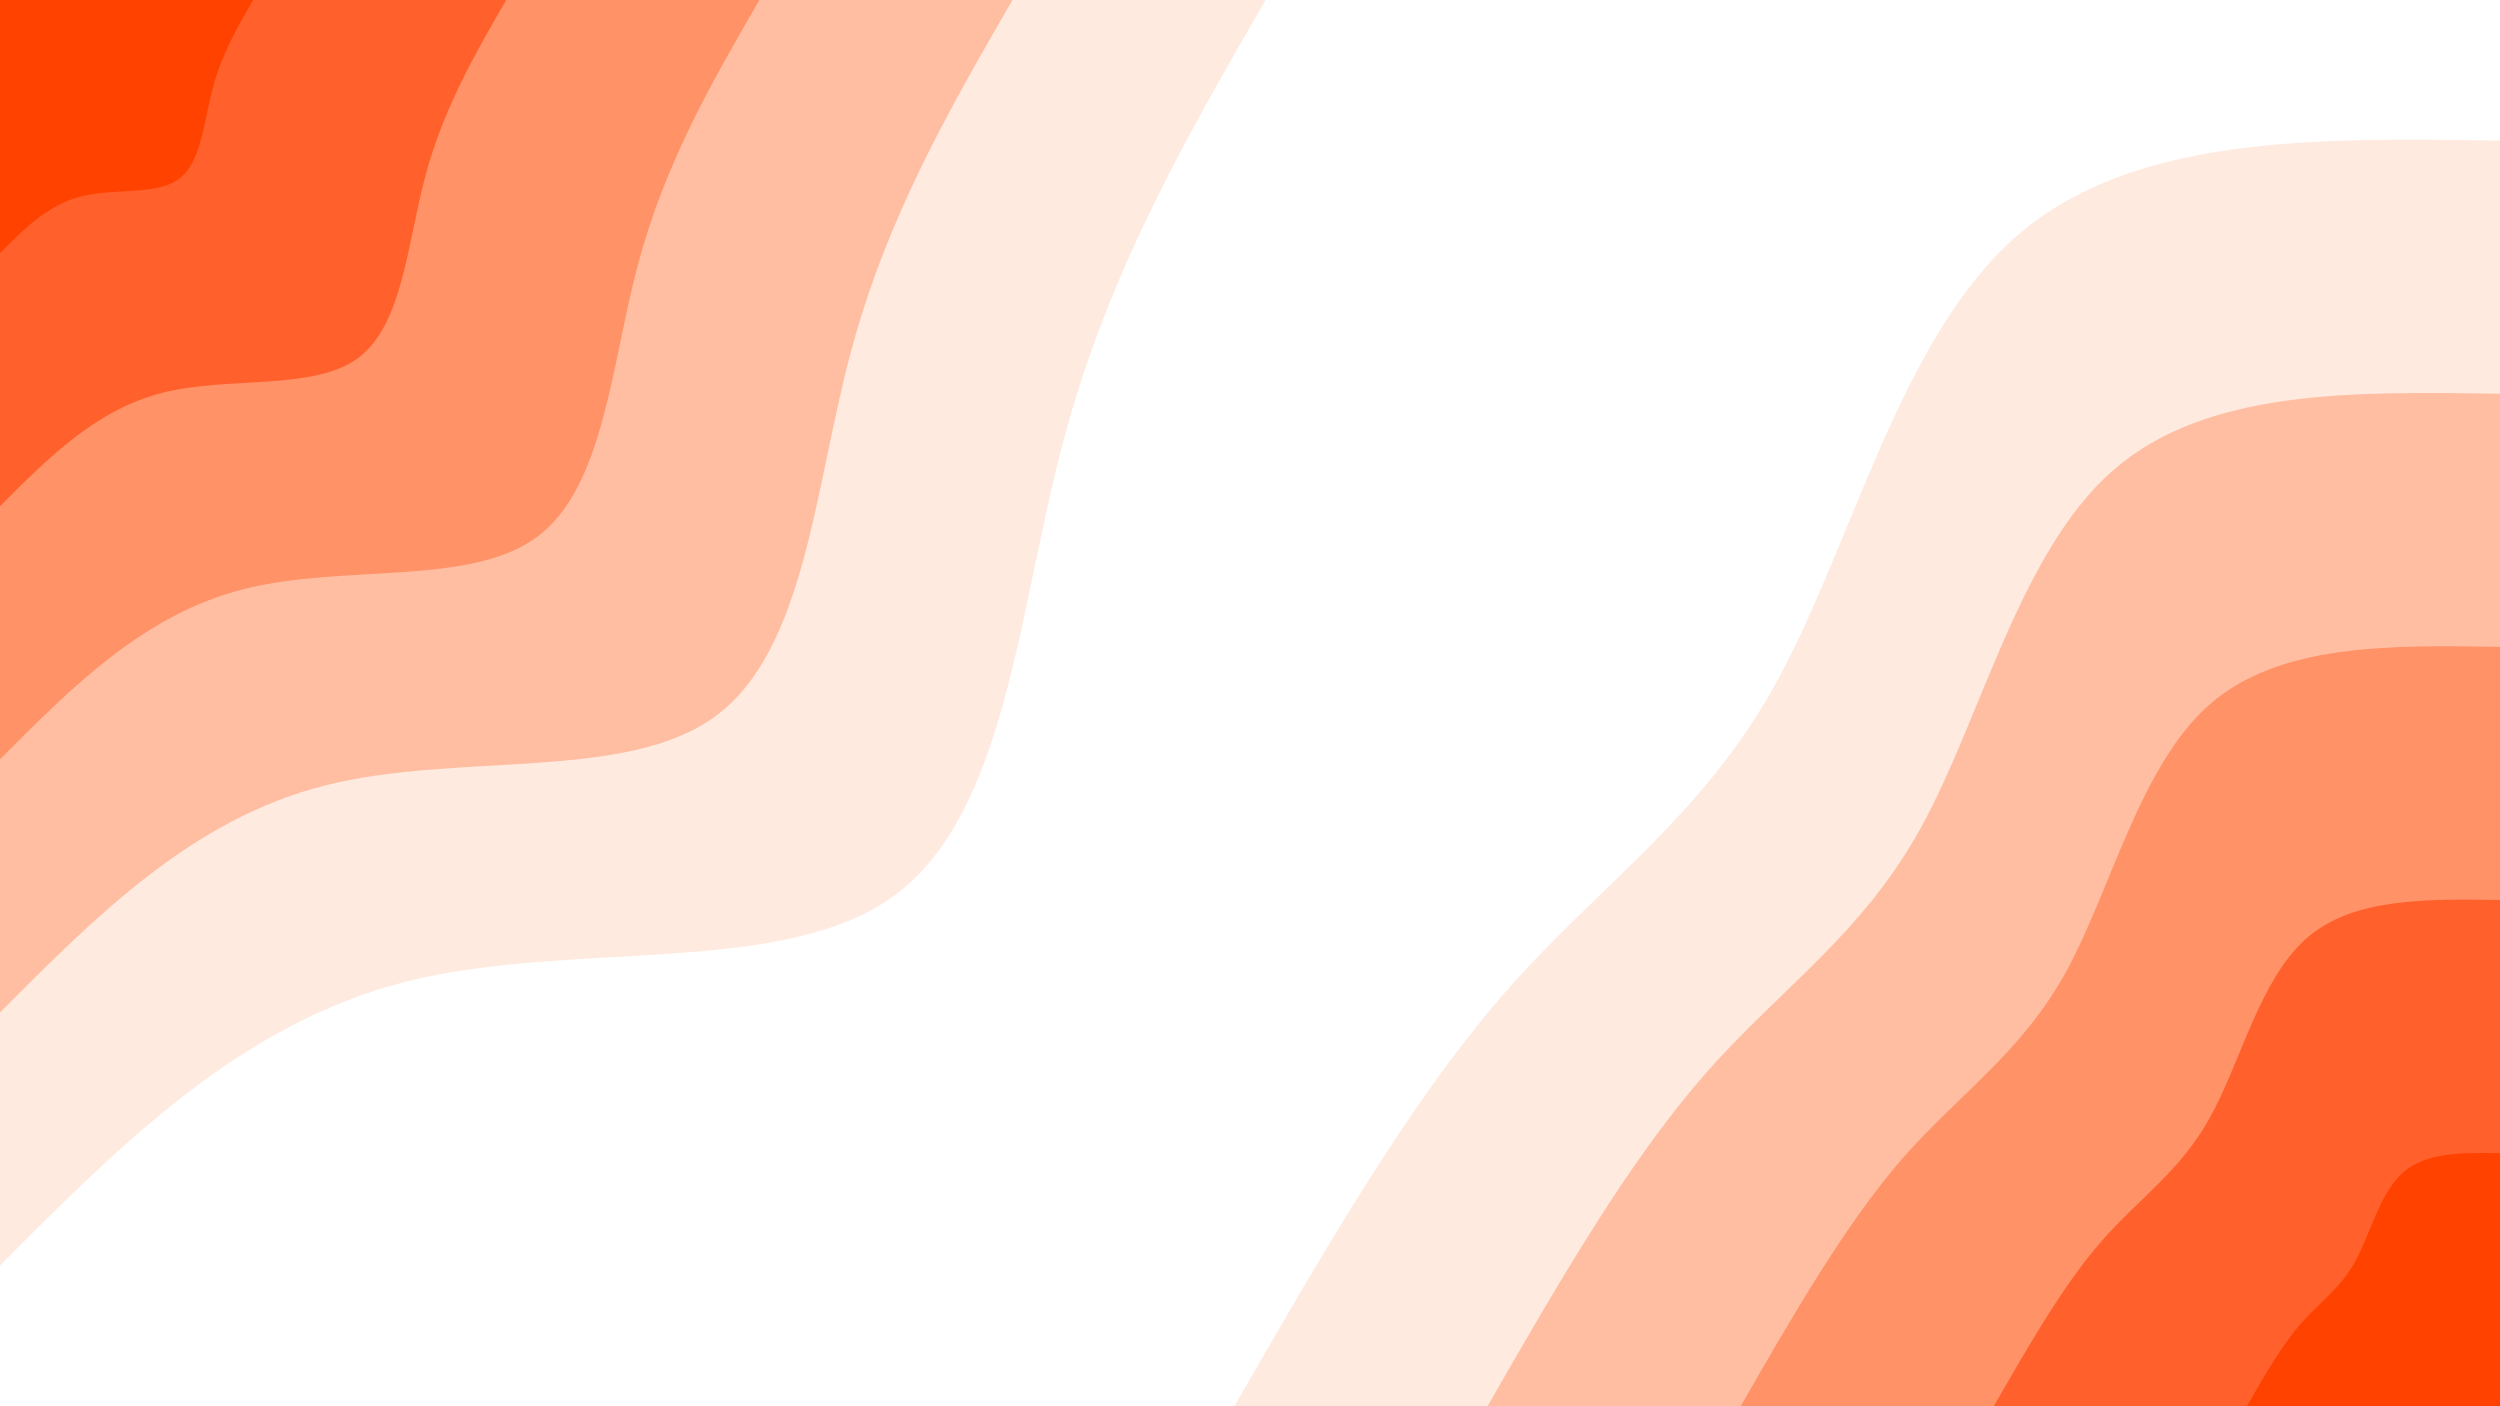 <svg id="visual" viewBox="0 0 960 540" width="960" height="540" xmlns="http://www.w3.org/2000/svg" xmlns:xlink="http://www.w3.org/1999/xlink" version="1.1"><rect x="0" y="0" width="960" height="540" fill="#FFFFFF"></rect><defs><linearGradient id="grad1_0" x1="43.8%" y1="100%" x2="100%" y2="0%"><stop offset="14.444%" stop-color="#ff4200" stop-opacity="1"></stop><stop offset="85.556%" stop-color="#ff4200" stop-opacity="1"></stop></linearGradient></defs><defs><linearGradient id="grad1_1" x1="43.8%" y1="100%" x2="100%" y2="0%"><stop offset="14.444%" stop-color="#ff4200" stop-opacity="1"></stop><stop offset="85.556%" stop-color="#ff7a4a" stop-opacity="1"></stop></linearGradient></defs><defs><linearGradient id="grad1_2" x1="43.8%" y1="100%" x2="100%" y2="0%"><stop offset="14.444%" stop-color="#ffa885" stop-opacity="1"></stop><stop offset="85.556%" stop-color="#ff7a4a" stop-opacity="1"></stop></linearGradient></defs><defs><linearGradient id="grad1_3" x1="43.8%" y1="100%" x2="100%" y2="0%"><stop offset="14.444%" stop-color="#ffa885" stop-opacity="1"></stop><stop offset="85.556%" stop-color="#ffd4c1" stop-opacity="1"></stop></linearGradient></defs><defs><linearGradient id="grad1_4" x1="43.8%" y1="100%" x2="100%" y2="0%"><stop offset="14.444%" stop-color="#ffffff" stop-opacity="1"></stop><stop offset="85.556%" stop-color="#ffd4c1" stop-opacity="1"></stop></linearGradient></defs><defs><linearGradient id="grad2_0" x1="0%" y1="100%" x2="56.3%" y2="0%"><stop offset="14.444%" stop-color="#ff4200" stop-opacity="1"></stop><stop offset="85.556%" stop-color="#ff4200" stop-opacity="1"></stop></linearGradient></defs><defs><linearGradient id="grad2_1" x1="0%" y1="100%" x2="56.3%" y2="0%"><stop offset="14.444%" stop-color="#ff7a4a" stop-opacity="1"></stop><stop offset="85.556%" stop-color="#ff4200" stop-opacity="1"></stop></linearGradient></defs><defs><linearGradient id="grad2_2" x1="0%" y1="100%" x2="56.3%" y2="0%"><stop offset="14.444%" stop-color="#ff7a4a" stop-opacity="1"></stop><stop offset="85.556%" stop-color="#ffa885" stop-opacity="1"></stop></linearGradient></defs><defs><linearGradient id="grad2_3" x1="0%" y1="100%" x2="56.3%" y2="0%"><stop offset="14.444%" stop-color="#ffd4c1" stop-opacity="1"></stop><stop offset="85.556%" stop-color="#ffa885" stop-opacity="1"></stop></linearGradient></defs><defs><linearGradient id="grad2_4" x1="0%" y1="100%" x2="56.3%" y2="0%"><stop offset="14.444%" stop-color="#ffd4c1" stop-opacity="1"></stop><stop offset="85.556%" stop-color="#ffffff" stop-opacity="1"></stop></linearGradient></defs><g transform="translate(960, 540)"><path d="M-486 0C-452.5 -58.3 -418.9 -116.6 -382.5 -158.4C-346.1 -200.2 -306.8 -225.5 -277.9 -277.9C-249 -330.3 -230.6 -409.8 -186 -449C-141.4 -488.2 -70.7 -487.1 0 -486L0 0Z" fill="#ffeadf"></path><path d="M-388.8 0C-362 -46.7 -335.1 -93.3 -306 -126.7C-276.9 -160.2 -245.4 -180.4 -222.3 -222.3C-199.2 -264.2 -184.5 -327.8 -148.8 -359.2C-113.1 -390.6 -56.6 -389.7 0 -388.8L0 0Z" fill="#ffbea2"></path><path d="M-291.6 0C-271.5 -35 -251.3 -70 -229.5 -95.1C-207.6 -120.1 -184.1 -135.3 -166.7 -166.7C-149.4 -198.2 -138.3 -245.9 -111.6 -269.4C-84.8 -292.9 -42.4 -292.3 0 -291.6L0 0Z" fill="#ff9267"></path><path d="M-194.4 0C-181 -23.3 -167.6 -46.7 -153 -63.4C-138.4 -80.1 -122.7 -90.2 -111.2 -111.2C-99.6 -132.1 -92.2 -163.9 -74.4 -179.6C-56.6 -195.3 -28.3 -194.8 0 -194.4L0 0Z" fill="#ff602c"></path><path d="M-97.2 0C-90.5 -11.7 -83.8 -23.3 -76.5 -31.7C-69.2 -40 -61.4 -45.1 -55.6 -55.6C-49.8 -66.1 -46.1 -82 -37.2 -89.8C-28.3 -97.6 -14.1 -97.4 0 -97.2L0 0Z" fill="#ff4200"></path></g><g transform="translate(0, 0)"><path d="M486 0C455.9 52.1 425.7 104.2 408.4 169.1C391 234.1 386.5 312 343.7 343.7C300.8 375.4 219.8 360.9 156.1 376.9C92.5 393 46.2 439.5 0 486L0 0Z" fill="#ffeadf"></path><path d="M388.8 0C364.7 41.7 340.6 83.3 326.7 135.3C312.8 187.3 309.2 249.6 274.9 274.9C240.7 300.3 175.8 288.7 124.9 301.6C74 314.4 37 351.6 0 388.8L0 0Z" fill="#ffbea2"></path><path d="M291.6 0C273.5 31.3 255.4 62.5 245 101.5C234.6 140.5 231.9 187.2 206.2 206.2C180.5 225.2 131.9 216.5 93.7 226.2C55.5 235.8 27.7 263.7 0 291.6L0 0Z" fill="#ff9267"></path><path d="M194.4 0C182.3 20.8 170.3 41.7 163.3 67.7C156.4 93.6 154.6 124.8 137.5 137.5C120.3 150.1 87.9 144.4 62.5 150.8C37 157.2 18.5 175.8 0 194.4L0 0Z" fill="#ff602c"></path><path d="M97.2 0C91.2 10.4 85.1 20.8 81.7 33.8C78.2 46.8 77.3 62.4 68.7 68.7C60.2 75.1 44 72.2 31.2 75.4C18.5 78.6 9.2 87.9 0 97.2L0 0Z" fill="#ff4200"></path></g></svg>